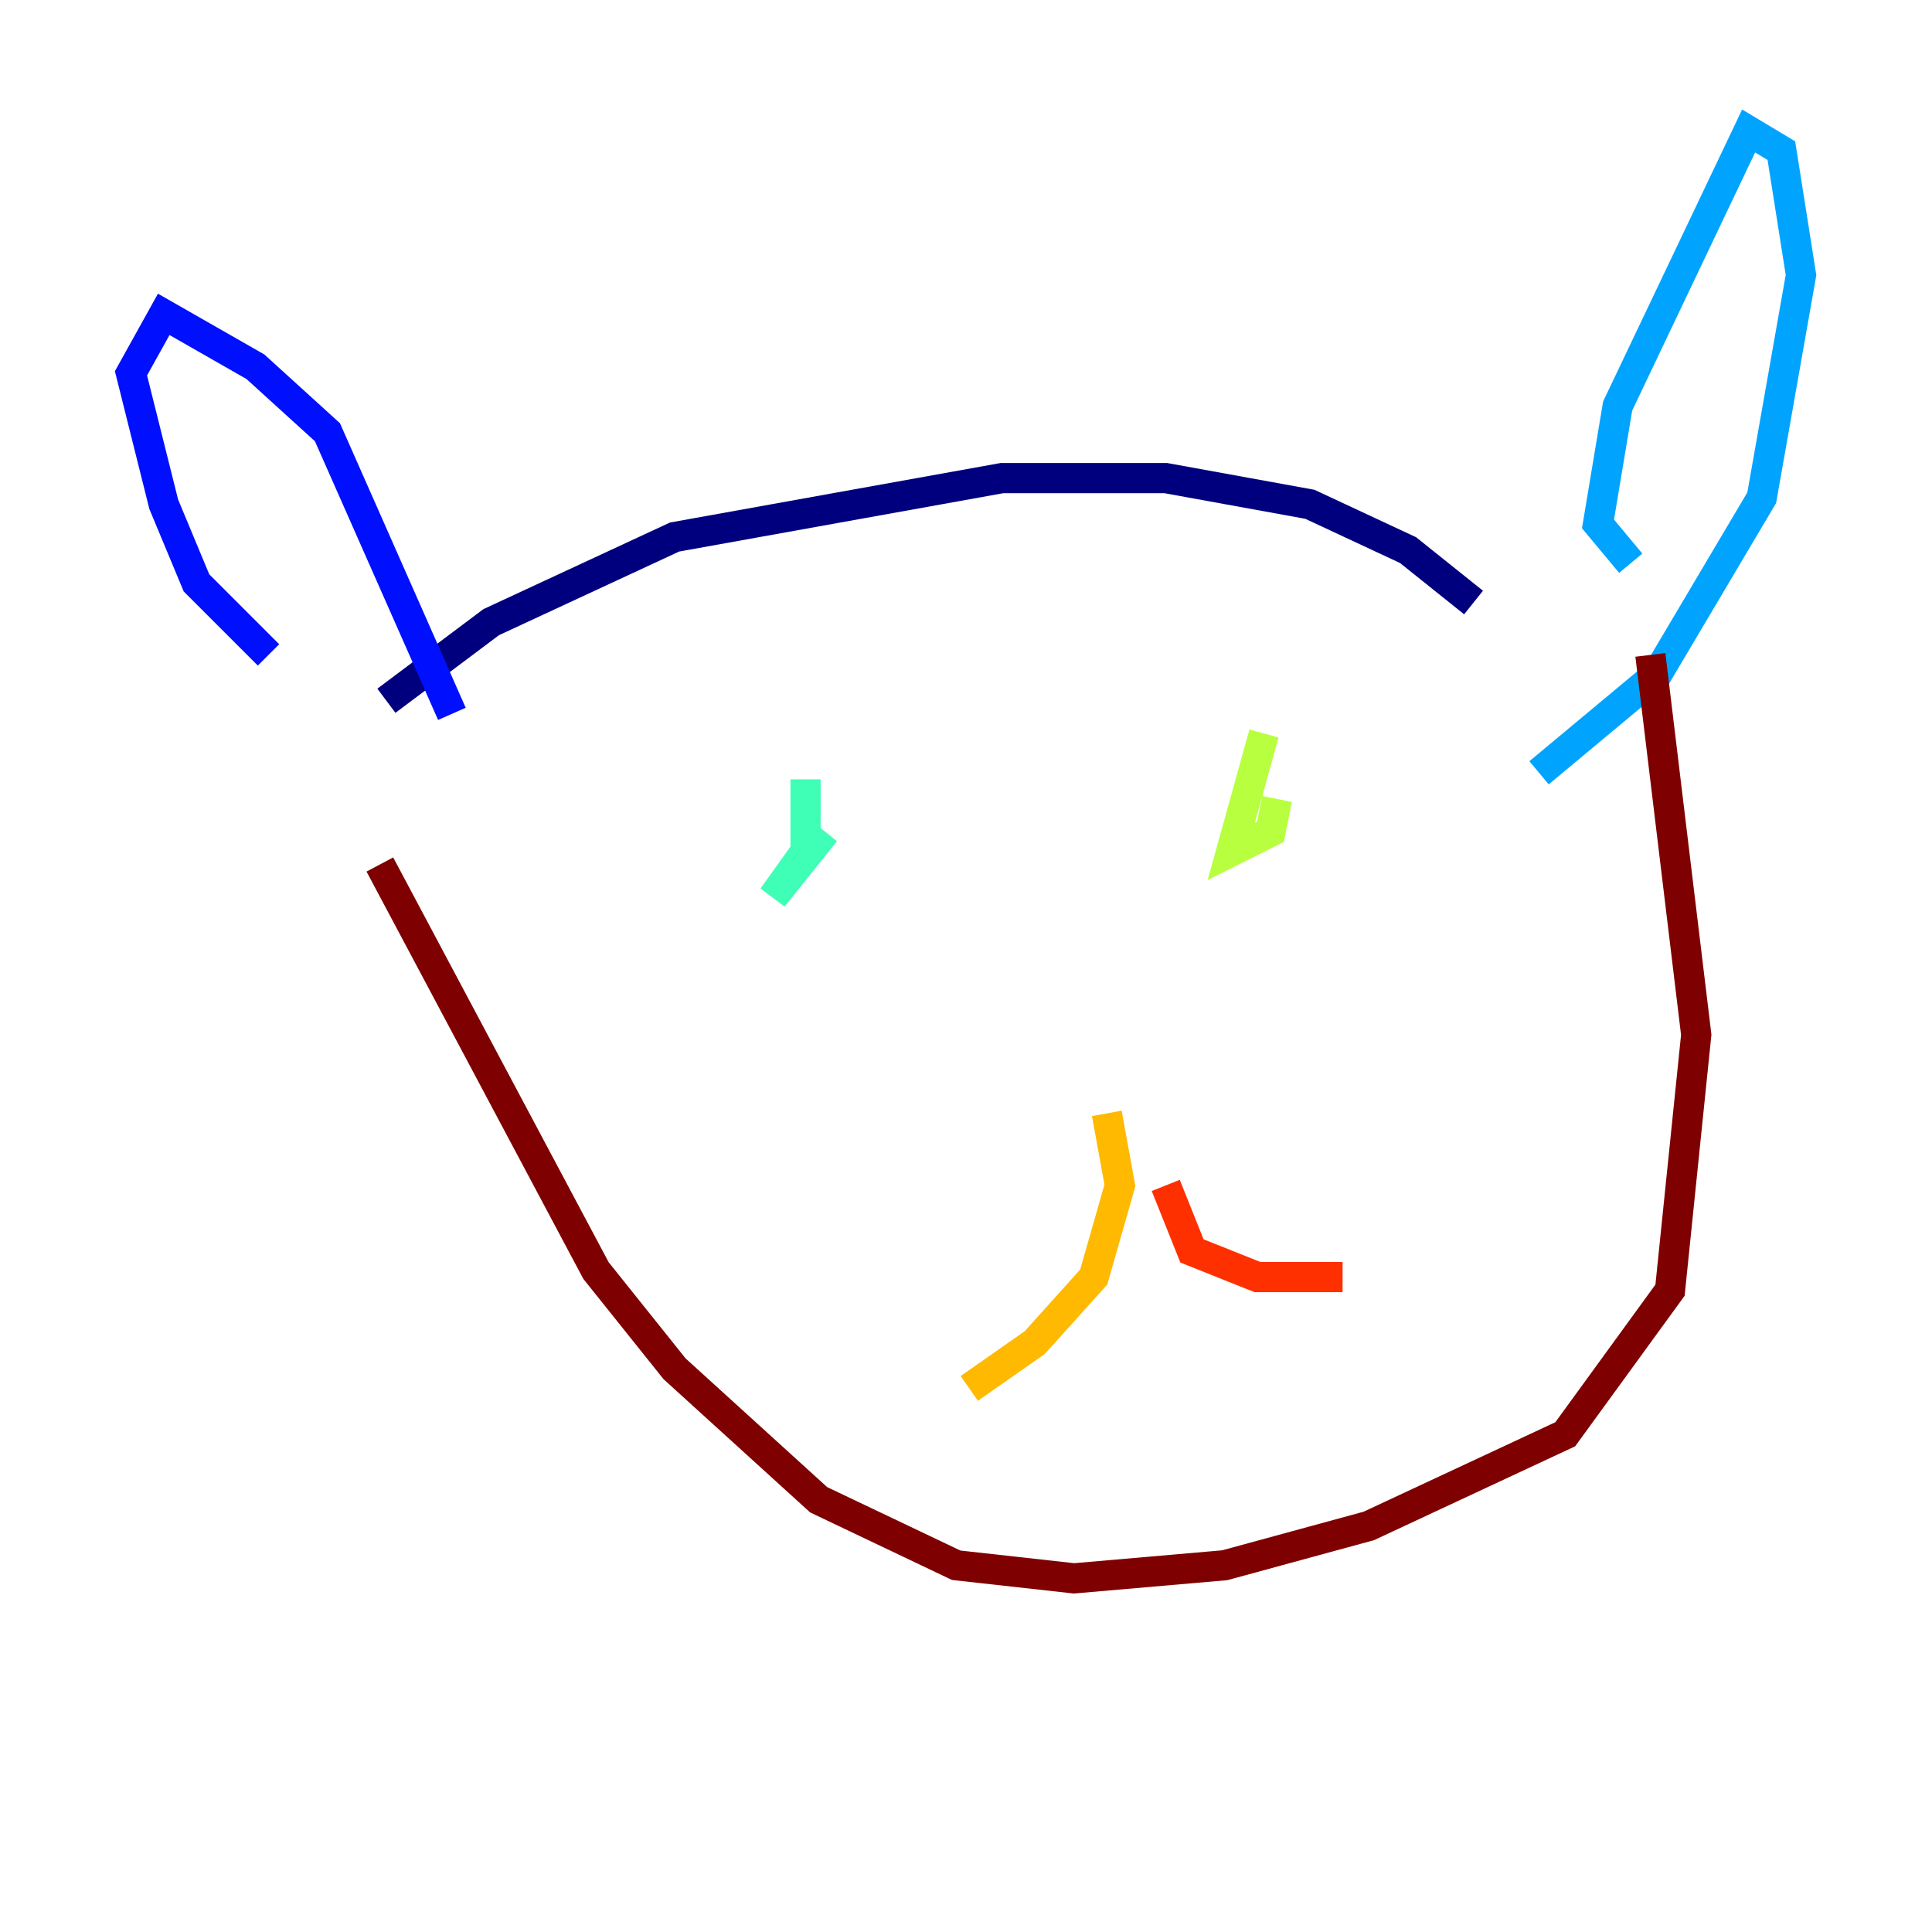 <?xml version="1.0" encoding="utf-8" ?>
<svg baseProfile="tiny" height="128" version="1.2" viewBox="0,0,128,128" width="128" xmlns="http://www.w3.org/2000/svg" xmlns:ev="http://www.w3.org/2001/xml-events" xmlns:xlink="http://www.w3.org/1999/xlink"><defs /><polyline fill="none" points="25.6,46.427 32.542,41.22 44.691,35.58 66.386,31.675 77.234,31.675 86.78,33.41 93.288,36.447 97.627,39.919" stroke="#00007f" stroke-width="2" /><polyline fill="none" points="29.939,47.295 21.695,28.637 16.922,24.298 10.848,20.827 8.678,24.732 10.848,33.41 13.017,38.617 17.79,43.39" stroke="#0010ff" stroke-width="2" /><polyline fill="none" points="108.041,37.315 105.871,34.712 107.173,26.902 115.851,8.678 118.02,9.98 119.322,18.224 116.719,32.976 109.776,44.691 101.966,51.2" stroke="#00a4ff" stroke-width="2" /><polyline fill="none" points="54.671,55.105 51.2,59.444 53.37,56.407 53.37,51.634" stroke="#3fffb7" stroke-width="2" /><polyline fill="none" points="83.742,48.597 81.573,56.407 84.176,55.105 84.61,52.936" stroke="#b7ff3f" stroke-width="2" /><polyline fill="none" points="73.329,73.763 74.197,78.536 72.461,84.61 68.556,88.949 64.217,91.986" stroke="#ffb900" stroke-width="2" /><polyline fill="none" points="77.234,78.536 78.969,82.875 83.308,84.61 88.949,84.61" stroke="#ff3000" stroke-width="2" /><polyline fill="none" points="25.166,57.275 39.485,84.176 44.691,90.685 54.237,99.363 63.349,103.702 71.159,104.57 81.139,103.702 90.685,101.098 103.702,95.024 110.644,85.478 112.38,68.556 109.342,43.39" stroke="#7f0000" stroke-width="2" /></svg>